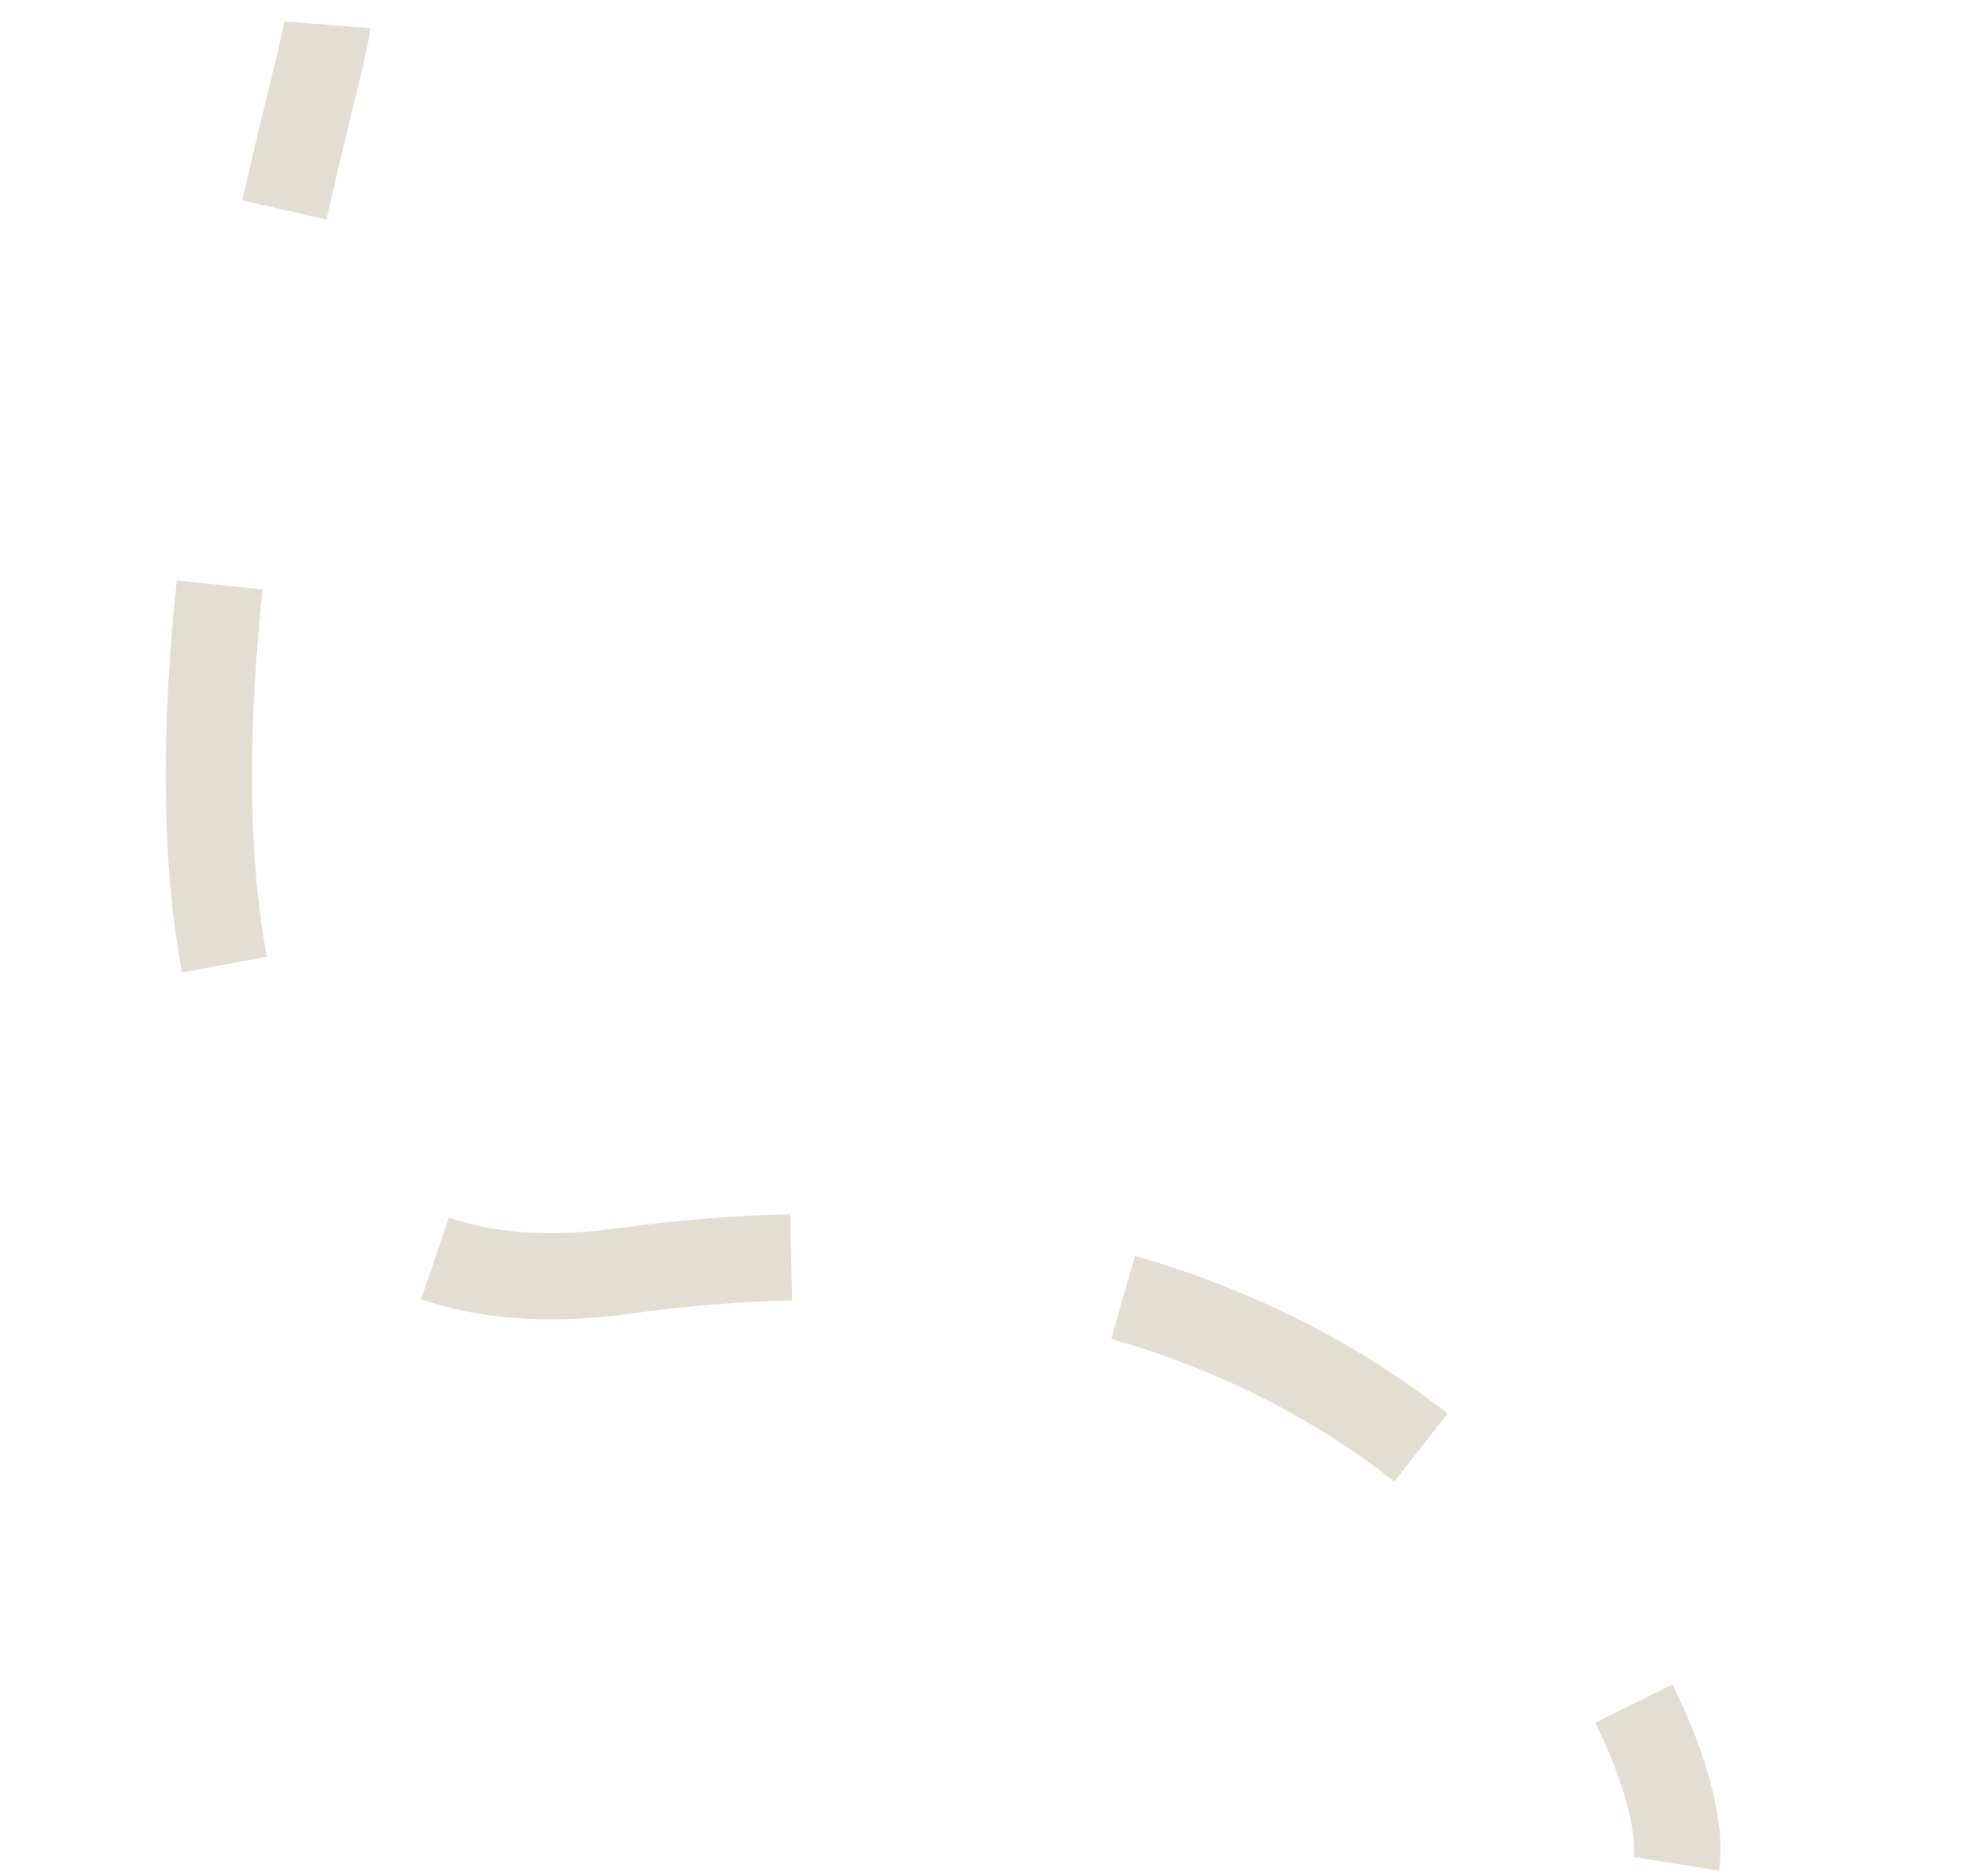 <svg width="92" height="87" viewBox="0 0 92 87" fill="none" xmlns="http://www.w3.org/2000/svg">
<path d="M28.92 58.939L29.193 60.92L28.92 58.939ZM13.18 0.997C13.181 0.972 13.179 1.013 13.15 1.164C13.125 1.3 13.087 1.479 13.036 1.708C12.933 2.166 12.789 2.767 12.608 3.509C12.251 4.982 11.764 6.964 11.237 9.291L15.138 10.174C15.657 7.884 16.135 5.936 16.495 4.453C16.674 3.716 16.827 3.081 16.939 2.584C17.038 2.139 17.141 1.654 17.168 1.302L13.18 0.997ZM8.197 26.917C7.549 33.05 7.397 39.49 8.439 45.096L12.372 44.365C11.431 39.304 11.545 33.301 12.175 27.337L8.197 26.917ZM19.523 60.25C22.274 61.191 25.488 61.431 29.193 60.92L28.647 56.958C25.414 57.404 22.851 57.161 20.817 56.465L19.523 60.25ZM29.193 60.92C31.841 60.555 34.353 60.357 36.734 60.304L36.645 56.305C34.105 56.362 31.44 56.573 28.647 56.958L29.193 60.92ZM51.526 62.085C56.873 63.618 61.21 65.999 64.659 68.699L67.125 65.55C63.287 62.544 58.49 59.92 52.627 58.24L51.526 62.085ZM73.97 79.891C74.72 81.399 75.218 82.76 75.499 83.874C75.792 85.032 75.813 85.775 75.759 86.109L79.706 86.753C79.888 85.638 79.728 84.282 79.377 82.894C79.016 81.463 78.409 79.834 77.551 78.109L73.97 79.891Z" fill="#E2DED2"/>
</svg>
